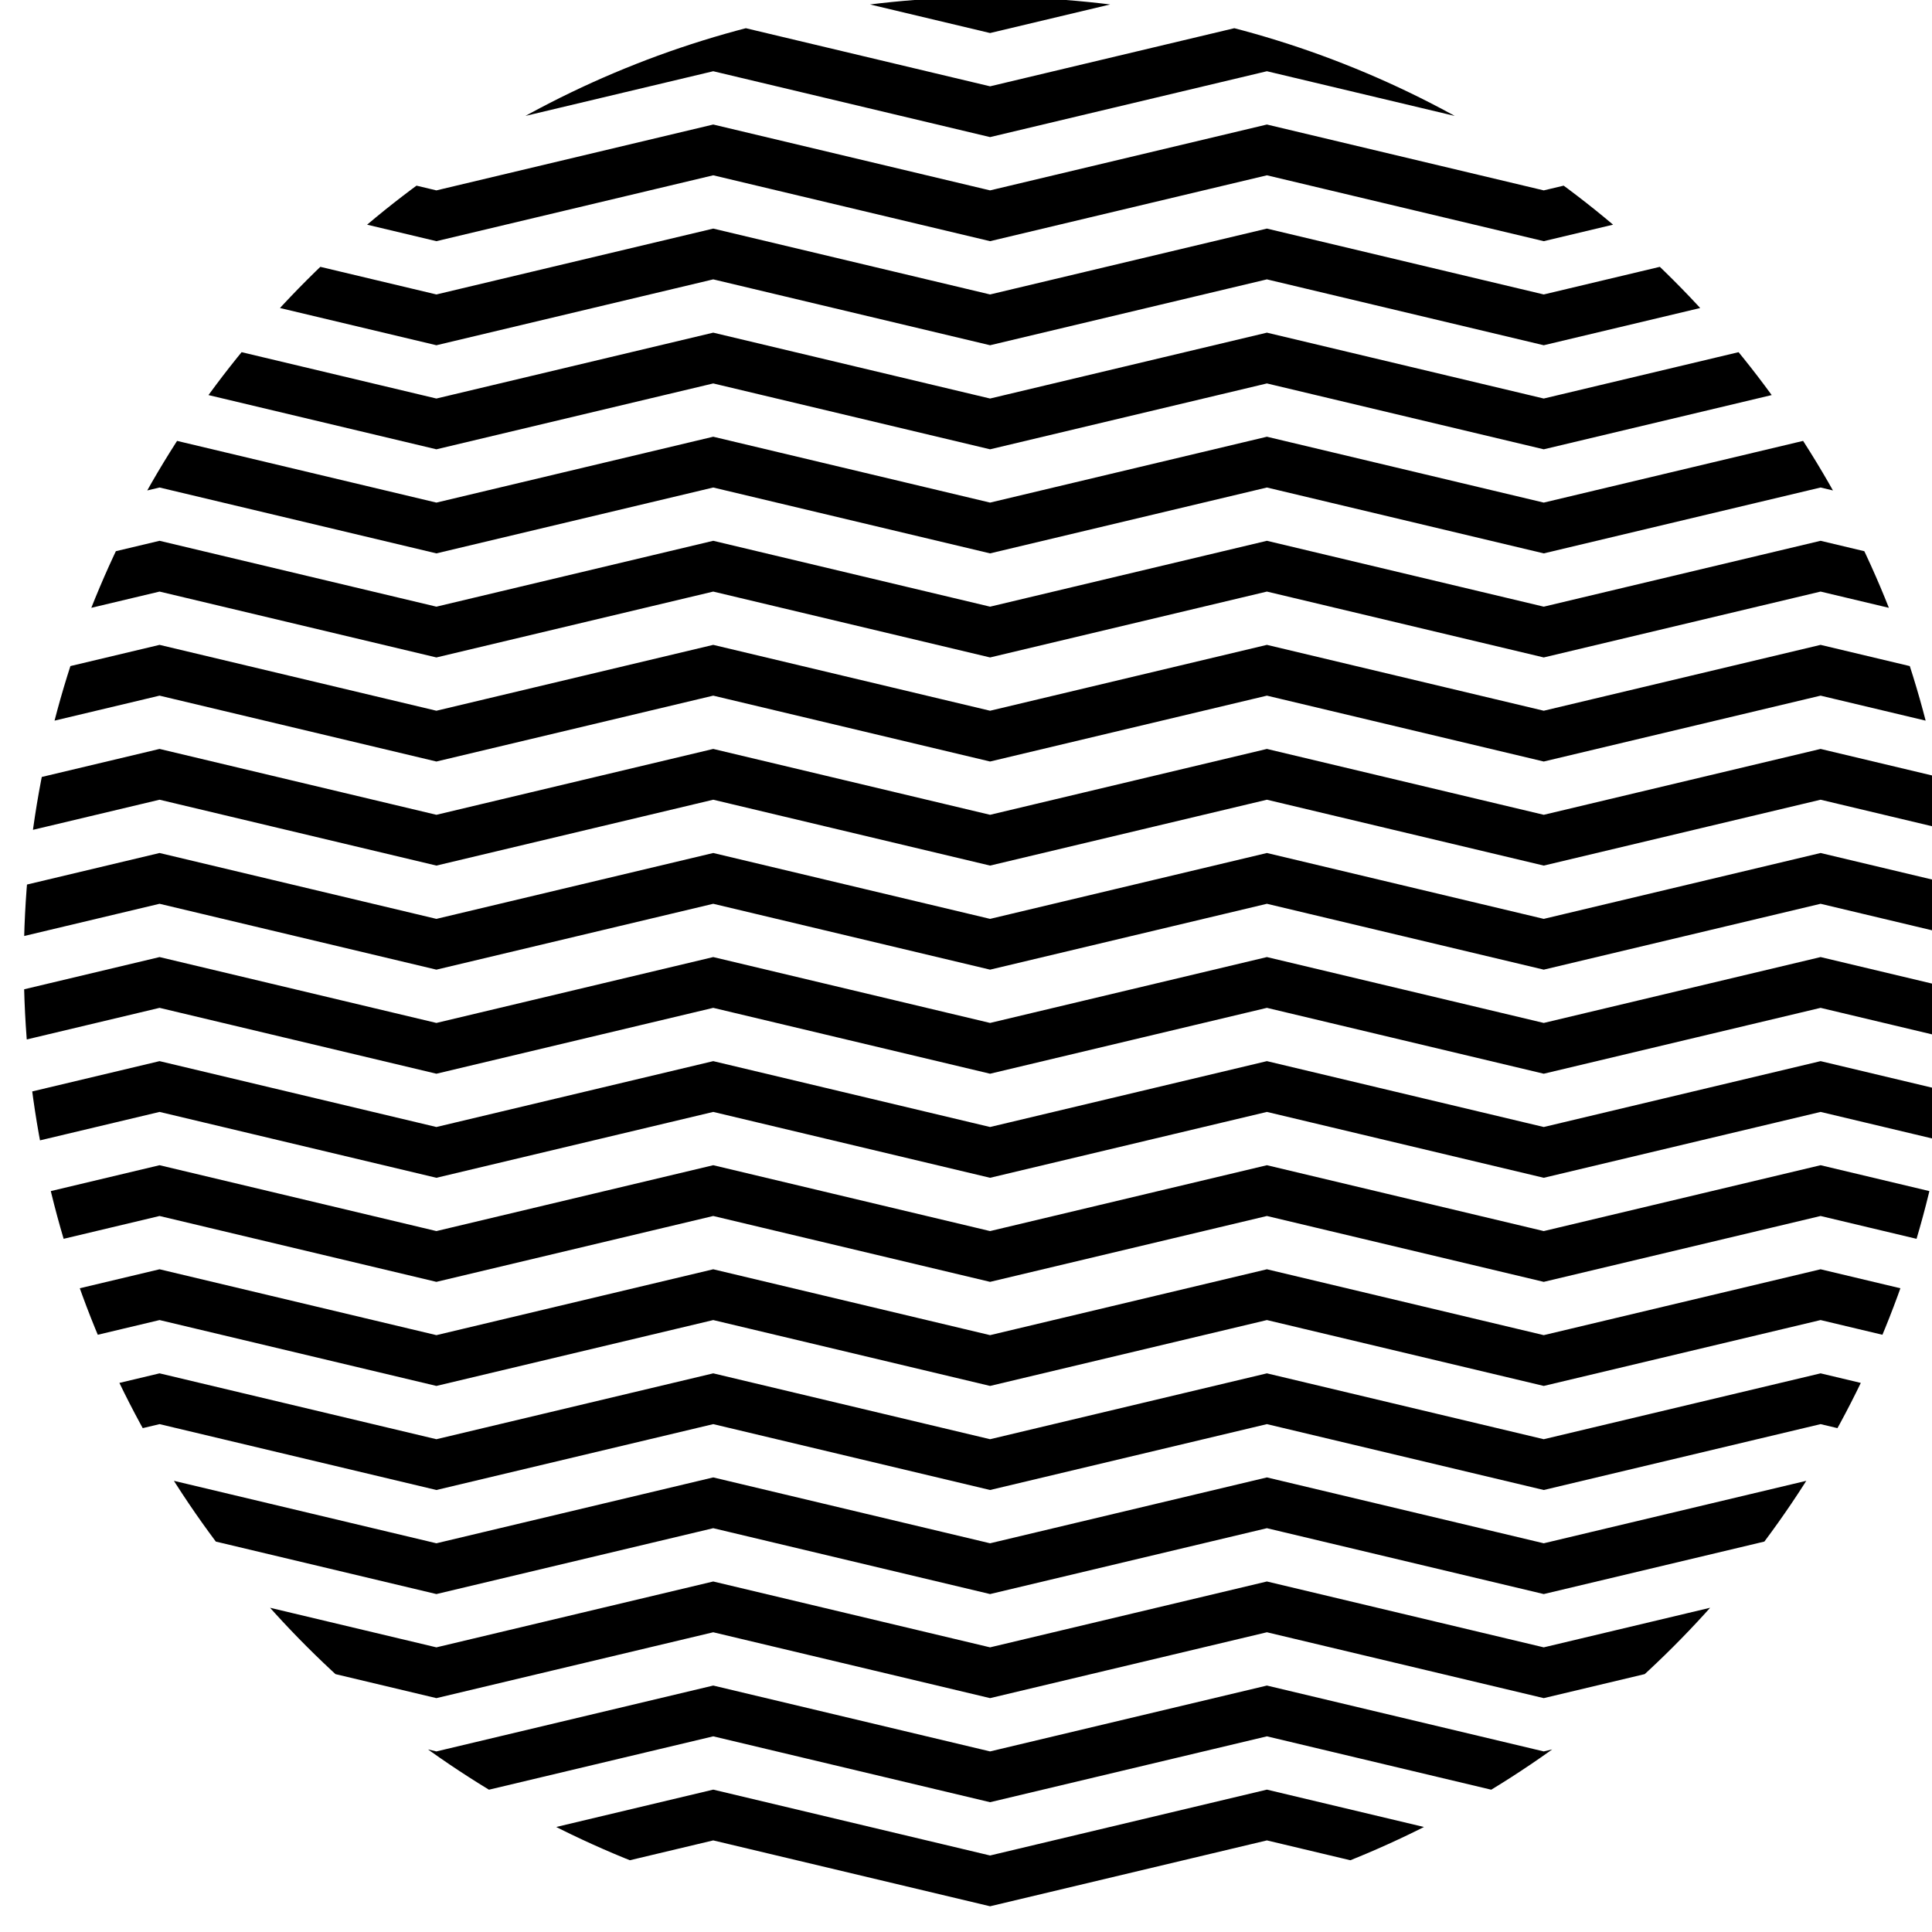 <?xml version="1.0" encoding="UTF-8" standalone="no"?>
<!-- Created with Inkscape (http://www.inkscape.org/) -->

<svg
   xmlns:dc="http://purl.org/dc/elements/1.1/"
   xmlns:cc="http://creativecommons.org/ns#"
   xmlns:rdf="http://www.w3.org/1999/02/22-rdf-syntax-ns#"
   xmlns:svg="http://www.w3.org/2000/svg"
   xmlns="http://www.w3.org/2000/svg"
   version="1.1"
   width="88.583"
   height="88.583"
   id="svg2">
  <defs
     id="defs4">
    <clipPath
       id="clipPath4684">
      <path
         d="m 35,239.029 200,0 0,200 -200,0 z"
         id="path4686"
         style="fill:#ffffff;fill-opacity:1;stroke:#000000;stroke-width:1.333;stroke-opacity:1" />
    </clipPath>
    <clipPath
       id="clipPath8408">
      <path
         d="m 540.825,44.013 110,0 0,110 -110,0 z"
         id="path8410"
         style="fill:#ffffff;fill-opacity:1;stroke:none" />
    </clipPath>
    <clipPath
       id="clipPath8412">
      <path
         d="m 751.651,44.013 110,0 0,110 -110,0 z"
         id="path8414"
         style="fill:#ffffff;fill-opacity:1;stroke:none" />
    </clipPath>
    <clipPath
       id="clipPath8416">
      <path
         d="m 930,43.188 110,0 0,110 -110,0 z"
         id="path8418"
         style="fill:#ffffff;fill-opacity:1;stroke:none" />
    </clipPath>
    <clipPath
       id="clipPath8420">
      <path
         d="m 1118.762,39.886 110,0 0,110 -110,0 z"
         id="path8422"
         style="fill:#ffffff;fill-opacity:1;stroke:none" />
    </clipPath>
    <clipPath
       id="clipPath8424">
      <path
         d="m 1305,41.124 110,0 0,110 -110,0 z"
         id="path8426"
         style="fill:#ffffff;fill-opacity:1;stroke:none" />
    </clipPath>
    <clipPath
       id="clipPath8428">
      <path
         d="m 1490,41.949 110,0 0,110 -110,0 z"
         id="path8430"
         style="fill:#ffffff;fill-opacity:1;stroke:none" />
    </clipPath>
    <clipPath
       id="clipPath8432">
      <path
         d="m 1690,42.362 110,0 0,110 -110,0 z"
         id="path8434"
         style="fill:#ffffff;fill-opacity:1;stroke:none" />
    </clipPath>
    <clipPath
       id="clipPath103497">
      <path
         d="m 2292.982,87.981 110,0 0,110 -110,0 z"
         id="path103499"
         style="fill:#ffffff;fill-opacity:1;stroke:none" />
    </clipPath>
    <clipPath
       id="clipPath103501">
      <path
         d="m 2459.798,86.178 110,0 0,110 -110,0 z"
         id="path103503"
         style="fill:#ffffff;fill-opacity:1;stroke:none" />
    </clipPath>
    <clipPath
       id="clipPath103509">
      <path
         d="m 2244.367,316.253 110,0 0,110 -110,0 z"
         id="path103511"
         style="fill:#ffffff;fill-opacity:1;stroke:none" />
    </clipPath>
    <clipPath
       id="clipPath103513">
      <path
         d="m 2465.785,340.073 110,0 0,110 -110,0 z"
         id="path103515"
         style="fill:#ffffff;fill-opacity:1;stroke:none" />
    </clipPath>
    <clipPath
       id="clipPath132295">
      <path
         d="m 1520,41.362 110,0 0,110 -110,0 z"
         id="path132297"
         style="fill:#b2ffff;fill-opacity:1;stroke:none" />
    </clipPath>
    <clipPath
       id="clipPath176211">
      <path
         d="m 2280,88.362 110,0 0,110 -110,0 z"
         id="path176213"
         style="fill:#b2ffff;fill-opacity:1;stroke:none" />
    </clipPath>
    <clipPath
       id="clipPath176696">
      <path
         d="m 1520,39.362 110,0 0,110 -110,0 z"
         id="path176698"
         style="fill:#ffffff;fill-opacity:1;stroke:none" />
    </clipPath>
    <clipPath
       id="clipPath181514">
      <path
         d="m 1188.57,599.413 110,0 0,110 -110,0 z"
         id="path181516"
         style="fill:#b2ffff;fill-opacity:1;stroke:none" />
    </clipPath>
    <clipPath
       id="clipPath181518">
      <path
         d="m 1492.587,623.338 110,0 0,110 -110,0 z"
         id="path181520"
         style="fill:#b2ffff;fill-opacity:1;stroke:none" />
    </clipPath>
    <clipPath
       id="clipPath181522">
      <path
         d="m 2018.962,824.324 110,0 0,110 -110,0 z"
         id="path181524"
         style="fill:#b2ffff;fill-opacity:1;stroke:none" />
    </clipPath>
    <clipPath
       id="clipPath181526">
      <path
         d="m 2018.962,999.591 110,0 0,110 -110,0 z"
         id="path181528"
         style="fill:#b2ffff;fill-opacity:1;stroke:none" />
    </clipPath>
    <clipPath
       id="clipPath209869">
      <path
         d="m 1143.923,712.434 85.227,85.227 -85.227,85.227 -85.227,-85.227 z"
         transform="matrix(0,0.604,-0.604,0,1725.279,-62.1)"
         id="path209871"
         style="fill:#ffffff;fill-opacity:1;stroke:none" />
    </clipPath>
    <clipPath
       id="clipPath209873">
      <path
         d="m 1143.923,712.434 85.227,85.227 -85.227,85.227 -85.227,-85.227 z"
         transform="matrix(0,-0.604,-0.604,0,1721.979,1319.537)"
         id="path209875"
         style="fill:#ffffff;fill-opacity:1;stroke:none" />
    </clipPath>
    <clipPath
       id="clipPath209877">
      <path
         d="m 1143.923,712.434 81.055,58.89 -30.96,95.286 -100.19,0 -30.96,-95.286 z"
         transform="matrix(0.604,0,0,0.604,551.856,147.01)"
         id="path209879"
         style="fill:#ffffff;fill-opacity:1;stroke:none" />
    </clipPath>
    <clipPath
       id="clipPath209881">
      <path
         d="m 1143.923,712.434 81.055,58.89 -30.96,95.286 -100.19,0 -30.96,-95.286 z"
         transform="matrix(0.604,0,0,0.604,548.877,147.01)"
         id="path209883"
         style="fill:#ffffff;fill-opacity:1;stroke:none" />
    </clipPath>
    <clipPath
       id="clipPath209885">
      <path
         d="m 1143.923,712.434 85.227,85.227 -85.227,85.227 -85.227,-85.227 z"
         transform="matrix(0.604,0,0,0.604,1383.144,571.351)"
         id="path209887"
         style="fill:#ffffff;fill-opacity:1;stroke:none" />
    </clipPath>
    <clipPath
       id="clipPath209889">
      <path
         d="m 1143.923,712.434 73.808,127.84 -147.617,-1e-5 z"
         transform="matrix(0.767,0,0,0.767,670.632,76.887)"
         id="path209891"
         style="fill:#ffffff;fill-opacity:1;stroke:none" />
    </clipPath>
    <clipPath
       id="clipPath209893">
      <path
         d="m 1143.923,712.434 73.808,127.84 -147.617,-1e-5 z"
         transform="matrix(-0.767,0,0,-0.767,2951.373,1470.83)"
         id="path209895"
         style="fill:#ffffff;fill-opacity:1;stroke:none" />
    </clipPath>
    <clipPath
       id="clipPath209897">
      <path
         d="m 1143.923,712.434 73.808,127.84 -147.617,-1e-5 z"
         transform="matrix(0.767,0,0,0.767,1196.551,277.874)"
         id="path209899"
         style="fill:#ffffff;fill-opacity:1;stroke:none" />
    </clipPath>
    <clipPath
       id="clipPath210117">
      <path
         d="m 937.655,667.928 -61.177,-61.177 22.392,-83.569 83.569,-22.392 61.177,61.177 -22.392,83.569 z"
         transform="matrix(0.753,0,0,0.723,1352.735,458.706)"
         id="path210119"
         style="fill:#ffffff;fill-opacity:1;stroke:none" />
    </clipPath>
    <clipPath
       id="clipPath210122">
      <path
         d="m 937.655,667.928 -61.177,-61.177 22.392,-83.569 83.569,-22.392 61.177,61.177 -22.392,83.569 z"
         transform="matrix(0.708,-0.258,0.247,0.68,1238.777,907.897)"
         id="path210124"
         style="fill:#ffffff;fill-opacity:1;stroke:none" />
    </clipPath>
    <clipPath
       id="clipPath18513">
      <path
         d="m 1222.088,1179.258 -22.841,-34.868 26.103,-32.498 38.974,14.783 -2.016,41.634 z"
         transform="matrix(0,-1.562,-1.562,0,3886.478,2975.554)"
         id="path18515"
         style="fill:#ffffff;fill-opacity:1;stroke:none" />
    </clipPath>
    <clipPath
       id="clipPath18518">
      <path
         d="m 1222.088,1179.258 -22.841,-34.868 26.103,-32.498 38.974,14.783 -2.016,41.634 z"
         transform="matrix(1.562,0,0,1.562,135.648,-919.568)"
         id="path18520"
         style="fill:#ffffff;fill-opacity:1;stroke:none" />
    </clipPath>
    <clipPath
       id="clipPath18772">
      <path
         d="m 1667.503,1271.121 a 49.77,49.77 0 1 1 -99.541,0 49.77,49.77 0 1 1 99.541,0 z"
         transform="translate(-85.921,-595.241)"
         id="path18774"
         style="fill:#ffffff;fill-opacity:1;stroke:#000000;stroke-width:3.543;stroke-linecap:round;stroke-linejoin:round;stroke-miterlimit:4;stroke-opacity:1;stroke-dasharray:none;stroke-dashoffset:0" />
    </clipPath>
    <clipPath
       id="clipPath19013">
      <path
         d="m 1990.153,94.727 a 47.522,47.522 0 1 1 -95.043,0 47.522,47.522 0 1 1 95.043,0 z"
         transform="translate(-348.717,0)"
         id="path19015"
         style="fill:#ffffff;fill-opacity:1;stroke:#000000;stroke-width:3.543;stroke-linecap:round;stroke-linejoin:round;stroke-miterlimit:4;stroke-opacity:1;stroke-dasharray:none;stroke-dashoffset:0" />
    </clipPath>
    <clipPath
       id="clipPath19523">
      <path
         d="m 2162.838,112.027 a 48.626,48.626 0 1 1 -97.252,0 48.626,48.626 0 1 1 97.252,0 z"
         transform="translate(-348.717,0)"
         id="path19525"
         style="fill:#ffffff;fill-opacity:1;stroke:#000000;stroke-width:3.543;stroke-linecap:round;stroke-linejoin:round;stroke-miterlimit:4;stroke-opacity:1;stroke-dasharray:none;stroke-dashoffset:0" />
    </clipPath>
    <clipPath
       id="clipPath19527">
      <path
         d="m 2162.838,112.027 a 48.626,48.626 0 1 1 -97.252,0 48.626,48.626 0 1 1 97.252,0 z"
         transform="translate(223.936,32.688)"
         id="path19529"
         style="fill:#ffffff;fill-opacity:1;stroke:#000000;stroke-width:3.543;stroke-linecap:round;stroke-linejoin:round;stroke-miterlimit:4;stroke-opacity:1;stroke-dasharray:none;stroke-dashoffset:0" />
    </clipPath>
    <clipPath
       id="clipPath21093">
      <rect
         width="57.264"
         height="57.264"
         x="610.22"
         y="59.782"
         id="rect21095"
         style="fill:#ffffff;fill-opacity:1;stroke:#000000;stroke-width:2.952;stroke-linecap:round;stroke-linejoin:round;stroke-miterlimit:4;stroke-opacity:1;stroke-dasharray:none;stroke-dashoffset:0" />
    </clipPath>
    <clipPath
       id="clipPath21097">
      <rect
         width="57.264"
         height="57.264"
         x="795.152"
         y="63.408"
         id="rect21099"
         style="fill:#ffffff;fill-opacity:1;stroke:#000000;stroke-width:2.952;stroke-linecap:round;stroke-linejoin:round;stroke-miterlimit:4;stroke-opacity:1;stroke-dasharray:none;stroke-dashoffset:0" />
    </clipPath>
    <clipPath
       id="clipPath21101">
      <rect
         width="57.264"
         height="57.264"
         x="1013.928"
         y="74.286"
         id="rect21103"
         style="fill:#ffffff;fill-opacity:1;stroke:#000000;stroke-width:2.952;stroke-linecap:round;stroke-linejoin:round;stroke-miterlimit:4;stroke-opacity:1;stroke-dasharray:none;stroke-dashoffset:0" />
    </clipPath>
    <clipPath
       id="clipPath21105">
      <rect
         width="68.717"
         height="68.717"
         x="1143.114"
         y="56.669"
         id="rect21107"
         style="fill:#ffffff;fill-opacity:1;stroke:#000000;stroke-width:3.543;stroke-linecap:round;stroke-linejoin:round;stroke-miterlimit:4;stroke-opacity:1;stroke-dasharray:none;stroke-dashoffset:0" />
    </clipPath>
    <clipPath
       id="clipPath21109">
      <rect
         width="57.264"
         height="57.264"
         x="1308.851"
         y="63.408"
         id="rect21111"
         style="fill:#ffffff;fill-opacity:1;stroke:#000000;stroke-width:2.952;stroke-linecap:round;stroke-linejoin:round;stroke-miterlimit:4;stroke-opacity:1;stroke-dasharray:none;stroke-dashoffset:0" />
    </clipPath>
    <clipPath
       id="clipPath21113">
      <rect
         width="57.264"
         height="57.264"
         x="1513.122"
         y="59.782"
         id="rect21115"
         style="fill:#ffffff;fill-opacity:1;stroke:#000000;stroke-width:2.952;stroke-linecap:round;stroke-linejoin:round;stroke-miterlimit:4;stroke-opacity:1;stroke-dasharray:none;stroke-dashoffset:0" />
    </clipPath>
    <clipPath
       id="clipPath21117">
      <rect
         width="57.264"
         height="57.264"
         x="1775.411"
         y="69.451"
         id="rect21119"
         style="fill:#ffffff;fill-opacity:1;stroke:#000000;stroke-width:2.952;stroke-linecap:round;stroke-linejoin:round;stroke-miterlimit:4;stroke-opacity:1;stroke-dasharray:none;stroke-dashoffset:0" />
    </clipPath>
    <clipPath
       id="clipPath21121">
      <rect
         width="57.264"
         height="57.264"
         x="1207.781"
         y="583.864"
         id="rect21123"
         style="fill:#ffffff;fill-opacity:1;stroke:#000000;stroke-width:2.952;stroke-linecap:round;stroke-linejoin:round;stroke-miterlimit:4;stroke-opacity:1;stroke-dasharray:none;stroke-dashoffset:0" />
    </clipPath>
    <clipPath
       id="clipPath21125">
      <rect
         width="57.264"
         height="57.264"
         x="1514.869"
         y="625.862"
         id="rect21127"
         style="fill:#ffffff;fill-opacity:1;stroke:#000000;stroke-width:2.952;stroke-linecap:round;stroke-linejoin:round;stroke-miterlimit:4;stroke-opacity:1;stroke-dasharray:none;stroke-dashoffset:0" />
    </clipPath>
    <clipPath
       id="clipPath21129">
      <rect
         width="57.264"
         height="57.264"
         x="2074.752"
         y="830.116"
         id="rect21131"
         style="fill:#ffffff;fill-opacity:1;stroke:#000000;stroke-width:2.952;stroke-linecap:round;stroke-linejoin:round;stroke-miterlimit:4;stroke-opacity:1;stroke-dasharray:none;stroke-dashoffset:0" />
    </clipPath>
    <clipPath
       id="clipPath21133">
      <rect
         width="57.264"
         height="57.264"
         x="2028.287"
         y="1004.264"
         id="rect21135"
         style="fill:#ffffff;fill-opacity:1;stroke:#000000;stroke-width:2.952;stroke-linecap:round;stroke-linejoin:round;stroke-miterlimit:4;stroke-opacity:1;stroke-dasharray:none;stroke-dashoffset:0" />
    </clipPath>
    <clipPath
       id="clipPath34129">
      <rect
         width="57.264"
         height="57.264"
         x="1734.736"
         y="70.317"
         id="rect34131"
         style="fill:#ffffff;fill-opacity:1;stroke:#000000;stroke-width:2.952;stroke-linecap:round;stroke-linejoin:round;stroke-miterlimit:4;stroke-opacity:1;stroke-dasharray:none;stroke-dashoffset:0" />
    </clipPath>
    <clipPath
       id="clipPath4524">
      <rect
         width="62.5"
         height="62.5"
         x="1191.714"
         y="-297.77"
         id="rect4526"
         style="fill:#ffffff;fill-opacity:1;stroke:none" />
    </clipPath>
    <clipPath
       id="clipPath4532">
      <rect
         width="62.5"
         height="62.5"
         x="2171.938"
         y="-297.128"
         id="rect4534"
         style="fill:#ffffff;fill-opacity:1;stroke:none" />
    </clipPath>
    <clipPath
       id="clipPath4536">
      <rect
         width="62.5"
         height="62.5"
         x="2636.938"
         y="-296.008"
         id="rect4538"
         style="fill:#ffffff;fill-opacity:1;stroke:none" />
    </clipPath>
    <clipPath
       id="clipPath4540">
      <rect
         width="62.5"
         height="62.5"
         x="1266.609"
         y="-296.778"
         id="rect4542"
         style="fill:#ffffff;fill-opacity:1;stroke:none" />
    </clipPath>
    <clipPath
       id="clipPath4544">
      <rect
         width="62.5"
         height="62.5"
         x="1751.104"
         y="-293.321"
         id="rect4546"
         style="fill:#ffffff;fill-opacity:1;stroke:none" />
    </clipPath>
    <clipPath
       id="clipPath4552">
      <rect
         width="62.5"
         height="62.5"
         x="2708.938"
         y="-295.448"
         id="rect4554"
         style="fill:#ffffff;fill-opacity:1;stroke:none" />
    </clipPath>
    <clipPath
       id="clipPath4556">
      <rect
         width="62.5"
         height="62.5"
         x="2780.938"
         y="-294.968"
         id="rect4558"
         style="fill:#ffffff;fill-opacity:1;stroke:none" />
    </clipPath>
    <clipPath
       id="clipPath4560">
      <rect
         width="62.5"
         height="62.5"
         x="2321.825"
         y="-294.888"
         id="rect4562"
         style="fill:#ffffff;fill-opacity:1;stroke:none" />
    </clipPath>
    <clipPath
       id="clipPath4564">
      <rect
         width="62.5"
         height="62.5"
         x="1823.515"
         y="-295.118"
         id="rect4566"
         style="fill:#ffffff;fill-opacity:1;stroke:none" />
    </clipPath>
    <clipPath
       id="clipPath4568">
      <rect
         width="62.5"
         height="62.5"
         x="1352.438"
         y="-295.431"
         id="rect4570"
         style="fill:#ffffff;fill-opacity:1;stroke:none" />
    </clipPath>
    <clipPath
       id="clipPath4572">
      <rect
         width="62.5"
         height="62.5"
         x="1429.969"
         y="-296.563"
         id="rect4574"
         style="fill:#ffffff;fill-opacity:1;stroke:none" />
    </clipPath>
    <clipPath
       id="clipPath4576">
      <rect
         width="62.5"
         height="62.5"
         x="1895.926"
         y="-296.228"
         id="rect4578"
         style="fill:#ffffff;fill-opacity:1;stroke:none" />
    </clipPath>
    <clipPath
       id="clipPath4580">
      <rect
         width="62.5"
         height="62.5"
         x="2396.769"
         y="-296.708"
         id="rect4582"
         style="fill:#ffffff;fill-opacity:1;stroke:none" />
    </clipPath>
    <clipPath
       id="clipPath4584">
      <rect
         width="62.5"
         height="62.5"
         x="2852.938"
         y="-296.918"
         id="rect4586"
         style="fill:#ffffff;fill-opacity:1;stroke:none" />
    </clipPath>
    <clipPath
       id="clipPath4588">
      <rect
         width="62.5"
         height="62.5"
         x="2924.938"
         y="-296.208"
         id="rect4590"
         style="fill:#ffffff;fill-opacity:1;stroke:none" />
    </clipPath>
    <clipPath
       id="clipPath4592">
      <rect
         width="62.5"
         height="62.5"
         x="2471.712"
         y="-296.488"
         id="rect4594"
         style="fill:#ffffff;fill-opacity:1;stroke:none" />
    </clipPath>
    <clipPath
       id="clipPath4596">
      <rect
         width="62.5"
         height="62.5"
         x="1968.337"
         y="-296.755"
         id="rect4598"
         style="fill:#ffffff;fill-opacity:1;stroke:none" />
    </clipPath>
    <clipPath
       id="clipPath4600">
      <rect
         width="62.5"
         height="62.5"
         x="1506.688"
         y="-296.578"
         id="rect4602"
         style="fill:#ffffff;fill-opacity:1;stroke:none" />
    </clipPath>
    <clipPath
       id="clipPath4604">
      <rect
         width="62.5"
         height="62.5"
         x="1583.406"
         y="-297.101"
         id="rect4606"
         style="fill:#ffffff;fill-opacity:1;stroke:none" />
    </clipPath>
    <clipPath
       id="clipPath4608">
      <rect
         width="62.5"
         height="62.5"
         x="2040.748"
         y="-292.328"
         id="rect4610"
         style="fill:#ffffff;fill-opacity:1;stroke:none" />
    </clipPath>
    <clipPath
       id="clipPath4612">
      <rect
         width="62.5"
         height="62.5"
         x="2546.656"
         y="-294.488"
         id="rect4614"
         style="fill:#ffffff;fill-opacity:1;stroke:none" />
    </clipPath>
    <clipPath
       id="clipPath4616">
      <rect
         width="62.5"
         height="62.5"
         x="2996.938"
         y="-294.408"
         id="rect4618"
         style="fill:#ffffff;fill-opacity:1;stroke:none" />
    </clipPath>
    <clipPath
       id="clipPath4621">
      <rect
         width="62.5"
         height="62.5"
         x="2246.881"
         y="-295.708"
         id="rect4623"
         style="fill:#ffffff;fill-opacity:1;stroke:none" />
    </clipPath>
    <clipPath
       id="clipPath4626">
      <rect
         width="62.5"
         height="62.5"
         x="1659.477"
         y="-293.646"
         id="rect4628"
         style="fill:#ffffff;fill-opacity:1;stroke:none" />
    </clipPath>
    <clipPath
       id="clipPath5438">
      <path
         d="m 1250.347,-266.168 c 0,16.204 -13.136,29.341 -29.341,29.341 -16.204,0 -29.341,-13.136 -29.341,-29.341 0,-16.205 13.136,-29.341 29.341,-29.341 16.204,0 29.341,13.136 29.341,29.341 z"
         id="path5440"
         style="fill:#ffffff;fill-opacity:1;stroke:none" />
    </clipPath>
    <clipPath
       id="clipPath5442">
      <path
         d="m 2028.965,-265.153 c 0,16.204 -13.136,29.341 -29.341,29.341 -16.204,0 -29.341,-13.136 -29.341,-29.341 0,-16.205 13.136,-29.341 29.341,-29.341 16.204,0 29.341,13.136 29.341,29.341 z"
         id="path5444"
         style="fill:#ffffff;fill-opacity:1;stroke:none" />
    </clipPath>
    <clipPath
       id="clipPath5446">
      <path
         d="m 1642.962,-265.5 c 0,16.204 -13.136,29.341 -29.341,29.341 -16.204,0 -29.341,-13.136 -29.341,-29.341 0,-16.205 13.136,-29.341 29.341,-29.341 16.204,0 29.341,13.136 29.341,29.341 z"
         id="path5448"
         style="fill:#ffffff;fill-opacity:1;stroke:none" />
    </clipPath>
    <clipPath
       id="clipPath5458">
      <path
         d="m 2232.175,-265.526 c 0,16.204 -13.136,29.341 -29.341,29.341 -16.204,0 -29.341,-13.136 -29.341,-29.341 0,-16.205 13.136,-29.341 29.341,-29.341 16.204,0 29.341,13.136 29.341,29.341 z"
         id="path5460"
         style="fill:#ffffff;fill-opacity:1;stroke:none" />
    </clipPath>
    <clipPath
       id="clipPath5462">
      <path
         d="m 2698.368,-264.406 c 0,16.204 -13.136,29.341 -29.341,29.341 -16.204,0 -29.341,-13.136 -29.341,-29.341 0,-16.205 13.136,-29.341 29.341,-29.341 16.204,0 29.341,13.136 29.341,29.341 z"
         id="path5464"
         style="fill:#ffffff;fill-opacity:1;stroke:none" />
    </clipPath>
    <clipPath
       id="clipPath5466">
      <path
         d="m 2913.929,-265.883 c 0,16.204 -13.136,29.341 -29.341,29.341 -16.204,0 -29.341,-13.136 -29.341,-29.341 0,-16.205 13.136,-29.341 29.341,-29.341 16.204,0 29.341,13.136 29.341,29.341 z"
         id="path5468"
         style="fill:#ffffff;fill-opacity:1;stroke:none" />
    </clipPath>
    <clipPath
       id="clipPath5474">
      <path
         d="m 2457.497,-265.106 c 0,16.204 -13.136,29.341 -29.341,29.341 -16.204,0 -29.341,-13.136 -29.341,-29.341 0,-16.205 13.136,-29.341 29.341,-29.341 16.204,0 29.341,13.136 29.341,29.341 z"
         id="path5476"
         style="fill:#ffffff;fill-opacity:1;stroke:none" />
    </clipPath>
    <clipPath
       id="clipPath5478">
      <path
         d="m 2534.517,-264.253 c 0,16.204 -13.136,29.341 -29.341,29.341 -16.204,0 -29.341,-13.136 -29.341,-29.341 0,-16.205 13.136,-29.341 29.341,-29.341 16.204,0 29.341,13.136 29.341,29.341 z"
         id="path5480"
         style="fill:#ffffff;fill-opacity:1;stroke:none" />
    </clipPath>
    <clipPath
       id="clipPath5482">
      <path
         d="m 2772.444,-263.151 c 0,16.204 -13.136,29.341 -29.341,29.341 -16.204,0 -29.341,-13.136 -29.341,-29.341 0,-16.205 13.136,-29.341 29.341,-29.341 16.204,0 29.341,13.136 29.341,29.341 z"
         id="path5484"
         style="fill:#ffffff;fill-opacity:1;stroke:none" />
    </clipPath>
    <clipPath
       id="clipPath5494">
      <path
         d="m 2309.195,-263.411 c 0,16.204 -13.136,29.341 -29.341,29.341 -16.204,0 -29.341,-13.136 -29.341,-29.341 0,-16.205 13.136,-29.341 29.341,-29.341 16.204,0 29.341,13.136 29.341,29.341 z"
         id="path5496"
         style="fill:#ffffff;fill-opacity:1;stroke:none" />
    </clipPath>
    <clipPath
       id="clipPath5498">
      <path
         d="m 1491.6,-264.266 c 0,16.204 -13.136,29.341 -29.341,29.341 -16.204,0 -29.341,-13.136 -29.341,-29.341 0,-16.205 13.136,-29.341 29.341,-29.341 16.204,0 29.341,13.136 29.341,29.341 z"
         id="path5500"
         style="fill:#ffffff;fill-opacity:1;stroke:none" />
    </clipPath>
    <clipPath
       id="clipPath5502">
      <path
         d="m 1958.629,-266.499 c 0,16.204 -13.136,29.341 -29.341,29.341 -16.204,0 -29.341,-13.136 -29.341,-29.341 0,-16.205 13.136,-29.341 29.341,-29.341 16.204,0 29.341,13.136 29.341,29.341 z"
         id="path5504"
         style="fill:#ffffff;fill-opacity:1;stroke:none" />
    </clipPath>
    <clipPath
       id="clipPath5510">
      <path
         d="m 2101.376,-262.565 c 0,16.204 -13.136,29.341 -29.341,29.341 -16.204,0 -29.341,-13.136 -29.341,-29.341 0,-16.205 13.136,-29.341 29.341,-29.341 16.204,0 29.341,13.136 29.341,29.341 z"
         id="path5512"
         style="fill:#ffffff;fill-opacity:1;stroke:none" />
    </clipPath>
    <clipPath
       id="clipPath5514">
      <path
         d="m 1719.032,-263.884 c 0,16.204 -13.136,29.341 -29.341,29.341 -16.204,0 -29.341,-13.136 -29.341,-29.341 0,-16.205 13.136,-29.341 29.341,-29.341 16.204,0 29.341,13.136 29.341,29.341 z"
         id="path5516"
         style="fill:#ffffff;fill-opacity:1;stroke:none" />
    </clipPath>
    <clipPath
       id="clipPath5518">
      <path
         d="m 2382.063,-263.99 c 0,16.204 -13.136,29.341 -29.341,29.341 -16.204,0 -29.341,-13.136 -29.341,-29.341 0,-16.205 13.136,-29.341 29.341,-29.341 16.204,0 29.341,13.136 29.341,29.341 z"
         id="path5520"
         style="fill:#ffffff;fill-opacity:1;stroke:none" />
    </clipPath>
    <clipPath
       id="clipPath5522">
      <path
         d="m 2842.368,-264.07 c 0,16.204 -13.136,29.341 -29.341,29.341 -16.204,0 -29.341,-13.136 -29.341,-29.341 0,-16.205 13.136,-29.341 29.341,-29.341 16.204,0 29.341,13.136 29.341,29.341 z"
         id="path5524"
         style="fill:#ffffff;fill-opacity:1;stroke:none" />
    </clipPath>
    <clipPath
       id="clipPath5526">
      <path
         d="m 2988.761,-265.435 c 0,16.204 -13.136,29.341 -29.341,29.341 -16.204,0 -29.341,-13.136 -29.341,-29.341 0,-16.205 13.136,-29.341 29.341,-29.341 16.204,0 29.341,13.136 29.341,29.341 z"
         id="path5528"
         style="fill:#ffffff;fill-opacity:1;stroke:none" />
    </clipPath>
    <clipPath
       id="clipPath5530">
      <path
         d="m 2607.385,-263.715 c 0,16.204 -13.136,29.341 -29.341,29.341 -16.204,0 -29.341,-13.136 -29.341,-29.341 0,-16.205 13.136,-29.341 29.341,-29.341 16.204,0 29.341,13.136 29.341,29.341 z"
         id="path5532"
         style="fill:#ffffff;fill-opacity:1;stroke:none" />
    </clipPath>
    <clipPath
       id="clipPath6927">
      <rect
         width="22.656"
         height="22.656"
         x="276.991"
         y="680.178"
         id="rect6929"
         style="fill:#ffffff;fill-opacity:1;stroke:none" />
    </clipPath>
    <clipPath
       id="clipPath5458-0">
      <path
         d="m 2232.175,-265.526 c 0,16.204 -13.136,29.341 -29.341,29.341 -16.204,0 -29.341,-13.136 -29.341,-29.341 0,-16.205 13.136,-29.341 29.341,-29.341 16.204,0 29.341,13.136 29.341,29.341 z"
         id="path5460-5"
         style="fill:#ffffff;fill-opacity:1;stroke:none" />
    </clipPath>
    <clipPath
       id="clipPath5446-1">
      <path
         d="m 1642.962,-265.5 c 0,16.204 -13.136,29.341 -29.341,29.341 -16.204,0 -29.341,-13.136 -29.341,-29.341 0,-16.205 13.136,-29.341 29.341,-29.341 16.204,0 29.341,13.136 29.341,29.341 z"
         id="path5448-8"
         style="fill:#ffffff;fill-opacity:1;stroke:none" />
    </clipPath>
    <clipPath
       id="clipPath5442-1">
      <path
         d="m 2028.965,-265.153 c 0,16.204 -13.136,29.341 -29.341,29.341 -16.204,0 -29.341,-13.136 -29.341,-29.341 0,-16.205 13.136,-29.341 29.341,-29.341 16.204,0 29.341,13.136 29.341,29.341 z"
         id="path5444-9"
         style="fill:#ffffff;fill-opacity:1;stroke:none" />
    </clipPath>
    <clipPath
       id="clipPath5458-08">
      <path
         d="m 2232.175,-265.526 c 0,16.204 -13.136,29.341 -29.341,29.341 -16.204,0 -29.341,-13.136 -29.341,-29.341 0,-16.205 13.136,-29.341 29.341,-29.341 16.204,0 29.341,13.136 29.341,29.341 z"
         id="path5460-8"
         style="fill:#ffffff;fill-opacity:1;stroke:none" />
    </clipPath>
    <clipPath
       id="clipPath5462-3">
      <path
         d="m 2698.368,-264.406 c 0,16.204 -13.136,29.341 -29.341,29.341 -16.204,0 -29.341,-13.136 -29.341,-29.341 0,-16.205 13.136,-29.341 29.341,-29.341 16.204,0 29.341,13.136 29.341,29.341 z"
         id="path5464-7"
         style="fill:#ffffff;fill-opacity:1;stroke:none" />
    </clipPath>
    <clipPath
       id="clipPath8152">
      <path
         d="m 2101.339,-261.078 c 0,16.204 -13.136,29.341 -29.341,29.341 -16.204,0 -29.341,-13.136 -29.341,-29.341 0,-16.205 13.136,-29.341 29.341,-29.341 16.204,0 29.341,13.136 29.341,29.341 z"
         id="path8154"
         style="fill:#ffffff;fill-opacity:1;stroke:none" />
    </clipPath>
    <clipPath
       id="clipPath8156">
      <path
         d="m 1720.068,-262.396 c 0,16.204 -13.136,29.341 -29.341,29.341 -16.204,0 -29.341,-13.136 -29.341,-29.341 0,-16.205 13.136,-29.341 29.341,-29.341 16.204,0 29.341,13.136 29.341,29.341 z"
         id="path8158"
         style="fill:#ffffff;fill-opacity:1;stroke:none" />
    </clipPath>
    <clipPath
       id="clipPath8160">
      <path
         d="m 2382.416,-263.638 c 0,16.204 -13.136,29.341 -29.341,29.341 -16.204,0 -29.341,-13.136 -29.341,-29.341 0,-16.205 13.136,-29.341 29.341,-29.341 16.204,0 29.341,13.136 29.341,29.341 z"
         id="path8162"
         style="fill:#ffffff;fill-opacity:1;stroke:none" />
    </clipPath>
    <clipPath
       id="clipPath8164">
      <path
         d="m 2841.528,-263.718 c 0,16.204 -13.136,29.341 -29.341,29.341 -16.204,0 -29.341,-13.136 -29.341,-29.341 0,-16.205 13.136,-29.341 29.341,-29.341 16.204,0 29.341,13.136 29.341,29.341 z"
         id="path8166"
         style="fill:#ffffff;fill-opacity:1;stroke:none" />
    </clipPath>
    <clipPath
       id="clipPath8168">
      <path
         d="m 2985.528,-264.958 c 0,16.204 -13.136,29.341 -29.341,29.341 -16.204,0 -29.341,-13.136 -29.341,-29.341 0,-16.205 13.136,-29.341 29.341,-29.341 16.204,0 29.341,13.136 29.341,29.341 z"
         id="path8170"
         style="fill:#ffffff;fill-opacity:1;stroke:none" />
    </clipPath>
    <clipPath
       id="clipPath8172">
      <path
         d="m 2607.247,-263.238 c 0,16.204 -13.136,29.341 -29.341,29.341 -16.204,0 -29.341,-13.136 -29.341,-29.341 0,-16.205 13.136,-29.341 29.341,-29.341 16.204,0 29.341,13.136 29.341,29.341 z"
         id="path8174"
         style="fill:#ffffff;fill-opacity:1;stroke:none" />
    </clipPath>
    <clipPath
       id="clipPath8176">
      <path
         d="m 2532.303,-265.238 c 0,16.204 -13.136,29.341 -29.341,29.341 -16.204,0 -29.341,-13.136 -29.341,-29.341 0,-16.205 13.136,-29.341 29.341,-29.341 16.205,0 29.341,13.136 29.341,29.341 z"
         id="path8178"
         style="fill:#ffffff;fill-opacity:1;stroke:none" />
    </clipPath>
    <clipPath
       id="clipPath8180">
      <path
         d="m 2769.528,-264.198 c 0,16.204 -13.136,29.341 -29.341,29.341 -16.204,0 -29.341,-13.136 -29.341,-29.341 0,-16.205 13.136,-29.341 29.341,-29.341 16.204,0 29.341,13.136 29.341,29.341 z"
         id="path8182"
         style="fill:#ffffff;fill-opacity:1;stroke:none" />
    </clipPath>
    <clipPath
       id="clipPath8184">
      <path
         d="m 2307.472,-264.458 c 0,16.204 -13.136,29.341 -29.341,29.341 -16.204,0 -29.341,-13.136 -29.341,-29.341 0,-16.205 13.136,-29.341 29.341,-29.341 16.204,0 29.341,13.136 29.341,29.341 z"
         id="path8186"
         style="fill:#ffffff;fill-opacity:1;stroke:none" />
    </clipPath>
    <clipPath
       id="clipPath8188">
      <path
         d="m 1490.56,-265.313 c 0,16.204 -13.136,29.341 -29.341,29.341 -16.204,0 -29.341,-13.136 -29.341,-29.341 0,-16.205 13.136,-29.341 29.341,-29.341 16.204,0 29.341,13.136 29.341,29.341 z"
         id="path8190"
         style="fill:#ffffff;fill-opacity:1;stroke:none" />
    </clipPath>
    <clipPath
       id="clipPath8192">
      <path
         d="m 1956.517,-264.978 c 0,16.204 -13.136,29.341 -29.341,29.341 -16.204,0 -29.341,-13.136 -29.341,-29.341 0,-16.205 13.136,-29.341 29.341,-29.341 16.204,0 29.341,13.136 29.341,29.341 z"
         id="path8194"
         style="fill:#ffffff;fill-opacity:1;stroke:none" />
    </clipPath>
    <clipPath
       id="clipPath8196">
      <path
         d="m 1327.2,-265.528 c 0,16.204 -13.136,29.341 -29.341,29.341 -16.204,0 -29.341,-13.136 -29.341,-29.341 0,-16.205 13.136,-29.341 29.341,-29.341 16.204,0 29.341,13.136 29.341,29.341 z"
         id="path8198"
         style="fill:#ffffff;fill-opacity:1;stroke:none" />
    </clipPath>
    <clipPath
       id="clipPath8200">
      <path
         d="m 1252.305,-270.929 c 0,16.204 -13.136,29.341 -29.341,29.341 -16.204,0 -29.341,-13.136 -29.341,-29.341 0,-16.205 13.136,-29.341 29.341,-29.341 16.204,0 29.341,13.136 29.341,29.341 z"
         id="path8202"
         style="fill:#ffffff;fill-opacity:1;stroke:none" />
    </clipPath>
    <clipPath
       id="clipPath8204">
      <path
         d="m 2028.928,-270.033 c 0,16.204 -13.136,29.341 -29.341,29.341 -16.204,0 -29.341,-13.136 -29.341,-29.341 0,-16.205 13.136,-29.341 29.341,-29.341 16.204,0 29.341,13.136 29.341,29.341 z"
         id="path8206"
         style="fill:#ffffff;fill-opacity:1;stroke:none" />
    </clipPath>
    <clipPath
       id="clipPath8208">
      <path
         d="m 1643.997,-265.851 c 0,16.204 -13.136,29.341 -29.341,29.341 -16.204,0 -29.341,-13.136 -29.341,-29.341 0,-16.205 13.136,-29.341 29.341,-29.341 16.204,0 29.341,13.136 29.341,29.341 z"
         id="path8210"
         style="fill:#ffffff;fill-opacity:1;stroke:none" />
    </clipPath>
    <clipPath
       id="clipPath8212">
      <path
         d="m 2232.528,-265.878 c 0,16.204 -13.136,29.341 -29.341,29.341 -16.205,0 -29.341,-13.136 -29.341,-29.341 0,-16.205 13.136,-29.341 29.341,-29.341 16.204,0 29.341,13.136 29.341,29.341 z"
         id="path8214"
         style="fill:#ffffff;fill-opacity:1;stroke:none" />
    </clipPath>
    <clipPath
       id="clipPath8216">
      <path
         d="m 2697.528,-264.758 c 0,16.204 -13.136,29.341 -29.341,29.341 -16.204,0 -29.341,-13.136 -29.341,-29.341 0,-16.205 13.136,-29.341 29.341,-29.341 16.204,0 29.341,13.136 29.341,29.341 z"
         id="path8218"
         style="fill:#ffffff;fill-opacity:1;stroke:none" />
    </clipPath>
    <clipPath
       id="clipPath8220">
      <path
         d="m 2913.929,-265.883 c 0,16.204 -13.136,29.341 -29.341,29.341 -16.204,0 -29.341,-13.136 -29.341,-29.341 0,-16.205 13.136,-29.341 29.341,-29.341 16.204,0 29.341,13.136 29.341,29.341 z"
         id="path8222"
         style="fill:#ffffff;fill-opacity:1;stroke:none" />
    </clipPath>
    <clipPath
       id="clipPath8224">
      <path
         d="m 2457.36,-265.458 c 0,16.204 -13.136,29.341 -29.341,29.341 -16.204,0 -29.341,-13.136 -29.341,-29.341 0,-16.205 13.136,-29.341 29.341,-29.341 16.204,0 29.341,13.136 29.341,29.341 z"
         id="path8226"
         style="fill:#ffffff;fill-opacity:1;stroke:none" />
    </clipPath>
    <clipPath
       id="clipPath11670">
      <rect
         width="44.346"
         height="26.979"
         x="2282.908"
         y="691.13"
         transform="matrix(0.92,-0.391,0.434,0.901,0,0)"
         id="rect11672"
         style="fill:none;stroke:#000000;stroke-width:1.001;stroke-opacity:1" />
    </clipPath>
    <clipPath
       id="clipPath11674">
      <rect
         width="44.797"
         height="26.677"
         x="2480.536"
         y="-280.207"
         id="rect11676"
         style="fill:none;stroke:#000000;stroke-width:1;stroke-opacity:1" />
    </clipPath>
    <clipPath
       id="clipPath12725">
      <rect
         width="300.181"
         height="190.339"
         x="-993.926"
         y="932.971"
         id="rect12727"
         style="fill:none;stroke:#000000;stroke-width:1;stroke-opacity:1" />
    </clipPath>
    <clipPath
       id="clipPath21283">
      <rect
         width="440.297"
         height="279.183"
         x="-567.362"
         y="1065.796"
         id="rect21285"
         style="fill:none;stroke:#000000;stroke-width:1;stroke-opacity:1" />
    </clipPath>
  </defs>
  <g
     transform="matrix(1.51,0,0,1.51,-3620.912,445.012)"
     clip-path="url(#clipPath8224)"
     id="g5021">
    <path
       d="m 2394.394,-297.638 8.406,-2 8.406,2 8.406,-2 8.406,2 8.406,-2 8.406,2 8.406,-2 8.406,2"
       id="path5023"
       style="fill:none;stroke:#000000;stroke-width:0.994;stroke-linecap:square;stroke-linejoin:miter;stroke-miterlimit:4;stroke-opacity:1;stroke-dasharray:none" />
    <path
       d="m 2394.394,-297.638 8.406,-2 8.406,2 8.406,-2 8.406,2 8.406,-2 8.406,2 8.406,-2 8.406,2"
       id="use5025"
       style="fill:none;stroke:#000000;stroke-width:1.5;stroke-linecap:square;stroke-linejoin:miter;stroke-miterlimit:4;stroke-opacity:1;stroke-dasharray:none" />
    <path
       d="m 2394.394,-294.478 8.406,-2 8.406,2 8.406,-2 8.406,2 8.406,-2 8.406,2 8.406,-2 8.406,2"
       id="use5027"
       style="fill:none;stroke:#000000;stroke-width:1.5;stroke-linecap:square;stroke-linejoin:miter;stroke-miterlimit:4;stroke-opacity:1;stroke-dasharray:none" />
    <path
       d="m 2394.394,-291.318 8.406,-2 8.406,2 8.406,-2 8.406,2 8.406,-2 8.406,2 8.406,-2 8.406,2"
       id="use5029"
       style="fill:none;stroke:#000000;stroke-width:1.5;stroke-linecap:square;stroke-linejoin:miter;stroke-miterlimit:4;stroke-opacity:1;stroke-dasharray:none" />
    <path
       d="m 2394.394,-288.158 8.406,-2 8.406,2 8.406,-2 8.406,2 8.406,-2 8.406,2 8.406,-2 8.406,2"
       id="use5031"
       style="fill:none;stroke:#000000;stroke-width:1.5;stroke-linecap:square;stroke-linejoin:miter;stroke-miterlimit:4;stroke-opacity:1;stroke-dasharray:none" />
    <path
       d="m 2394.394,-284.998 8.406,-2 8.406,2 8.406,-2 8.406,2 8.406,-2 8.406,2 8.406,-2 8.406,2"
       id="use5033"
       style="fill:none;stroke:#000000;stroke-width:1.5;stroke-linecap:square;stroke-linejoin:miter;stroke-miterlimit:4;stroke-opacity:1;stroke-dasharray:none" />
    <path
       d="m 2394.394,-281.838 8.406,-2 8.406,2 8.406,-2 8.406,2 8.406,-2 8.406,2 8.406,-2 8.406,2"
       id="use5035"
       style="fill:none;stroke:#000000;stroke-width:1.5;stroke-linecap:square;stroke-linejoin:miter;stroke-miterlimit:4;stroke-opacity:1;stroke-dasharray:none" />
    <path
       d="m 2394.394,-278.678 8.406,-2 8.406,2 8.406,-2 8.406,2 8.406,-2 8.406,2 8.406,-2 8.406,2"
       id="use5037"
       style="fill:none;stroke:#000000;stroke-width:1.5;stroke-linecap:square;stroke-linejoin:miter;stroke-miterlimit:4;stroke-opacity:1;stroke-dasharray:none" />
    <path
       d="m 2394.394,-275.518 8.406,-2 8.406,2 8.406,-2 8.406,2 8.406,-2 8.406,2 8.406,-2 8.406,2"
       id="use5039"
       style="fill:none;stroke:#000000;stroke-width:1.5;stroke-linecap:square;stroke-linejoin:miter;stroke-miterlimit:4;stroke-opacity:1;stroke-dasharray:none" />
    <path
       d="m 2394.394,-272.358 8.406,-2 8.406,2 8.406,-2 8.406,2 8.406,-2 8.406,2 8.406,-2 8.406,2"
       id="use5041"
       style="fill:none;stroke:#000000;stroke-width:1.5;stroke-linecap:square;stroke-linejoin:miter;stroke-miterlimit:4;stroke-opacity:1;stroke-dasharray:none" />
    <path
       d="m 2394.394,-269.198 8.406,-2 8.406,2 8.406,-2 8.406,2 8.406,-2 8.406,2 8.406,-2 8.406,2"
       id="use5043"
       style="fill:none;stroke:#000000;stroke-width:1.5;stroke-linecap:square;stroke-linejoin:miter;stroke-miterlimit:4;stroke-opacity:1;stroke-dasharray:none" />
    <path
       d="m 2394.394,-266.038 8.406,-2 8.406,2 8.406,-2 8.406,2 8.406,-2 8.406,2 8.406,-2 8.406,2"
       id="use5045"
       style="fill:none;stroke:#000000;stroke-width:1.5;stroke-linecap:square;stroke-linejoin:miter;stroke-miterlimit:4;stroke-opacity:1;stroke-dasharray:none" />
    <path
       d="m 2394.394,-262.878 8.406,-2 8.406,2 8.406,-2 8.406,2 8.406,-2 8.406,2 8.406,-2 8.406,2"
       id="use5047"
       style="fill:none;stroke:#000000;stroke-width:1.5;stroke-linecap:square;stroke-linejoin:miter;stroke-miterlimit:4;stroke-opacity:1;stroke-dasharray:none" />
    <path
       d="m 2394.394,-259.718 8.406,-2 8.406,2 8.406,-2 8.406,2 8.406,-2 8.406,2 8.406,-2 8.406,2"
       id="use5049"
       style="fill:none;stroke:#000000;stroke-width:1.5;stroke-linecap:square;stroke-linejoin:miter;stroke-miterlimit:4;stroke-opacity:1;stroke-dasharray:none" />
    <path
       d="m 2394.394,-256.558 8.406,-2 8.406,2 8.406,-2 8.406,2 8.406,-2 8.406,2 8.406,-2 8.406,2"
       id="use5051"
       style="fill:none;stroke:#000000;stroke-width:1.5;stroke-linecap:square;stroke-linejoin:miter;stroke-miterlimit:4;stroke-opacity:1;stroke-dasharray:none" />
    <path
       d="m 2394.394,-253.398 8.406,-2 8.406,2 8.406,-2 8.406,2 8.406,-2 8.406,2 8.406,-2 8.406,2"
       id="use5053"
       style="fill:none;stroke:#000000;stroke-width:1.5;stroke-linecap:square;stroke-linejoin:miter;stroke-miterlimit:4;stroke-opacity:1;stroke-dasharray:none" />
    <path
       d="m 2394.394,-250.238 8.406,-2 8.406,2 8.406,-2 8.406,2 8.406,-2 8.406,2 8.406,-2 8.406,2"
       id="use5055"
       style="fill:none;stroke:#000000;stroke-width:1.5;stroke-linecap:square;stroke-linejoin:miter;stroke-miterlimit:4;stroke-opacity:1;stroke-dasharray:none" />
    <path
       d="m 2394.394,-247.078 8.406,-2 8.406,2 8.406,-2 8.406,2 8.406,-2 8.406,2 8.406,-2 8.406,2"
       id="use5057"
       style="fill:none;stroke:#000000;stroke-width:1.5;stroke-linecap:square;stroke-linejoin:miter;stroke-miterlimit:4;stroke-opacity:1;stroke-dasharray:none" />
    <path
       d="m 2394.394,-243.918 8.406,-2 8.406,2 8.406,-2 8.406,2 8.406,-2 8.406,2 8.406,-2 8.406,2"
       id="use5059"
       style="fill:none;stroke:#000000;stroke-width:1.5;stroke-linecap:square;stroke-linejoin:miter;stroke-miterlimit:4;stroke-opacity:1;stroke-dasharray:none" />
    <path
       d="m 2394.394,-240.758 8.406,-2 8.406,2 8.406,-2 8.406,2 8.406,-2 8.406,2 8.406,-2 8.406,2"
       id="use5061"
       style="fill:none;stroke:#000000;stroke-width:1.5;stroke-linecap:square;stroke-linejoin:miter;stroke-miterlimit:4;stroke-opacity:1;stroke-dasharray:none" />
    <path
       d="m 2394.394,-237.598 8.406,-2 8.406,2 8.406,-2 8.406,2 8.406,-2 8.406,2 8.406,-2 8.406,2"
       id="use5063"
       style="fill:none;stroke:#000000;stroke-width:1.5;stroke-linecap:square;stroke-linejoin:miter;stroke-miterlimit:4;stroke-opacity:1;stroke-dasharray:none" />
    <path
       d="m 2394.394,-234.438 8.406,-2 8.406,2 8.406,-2 8.406,2 8.406,-2 8.406,2 8.406,-2 8.406,2"
       id="use5065"
       style="fill:none;stroke:#000000;stroke-width:1.5;stroke-linecap:square;stroke-linejoin:miter;stroke-miterlimit:4;stroke-opacity:1;stroke-dasharray:none" />
    <path
       d="m 2394.394,-231.278 8.406,-2 8.406,2 8.406,-2 8.406,2 8.406,-2 8.406,2 8.406,-2 8.406,2"
       id="use5067"
       style="fill:none;stroke:#000000;stroke-width:1.5;stroke-linecap:square;stroke-linejoin:miter;stroke-miterlimit:4;stroke-opacity:1;stroke-dasharray:none" />
  </g>
</svg>

